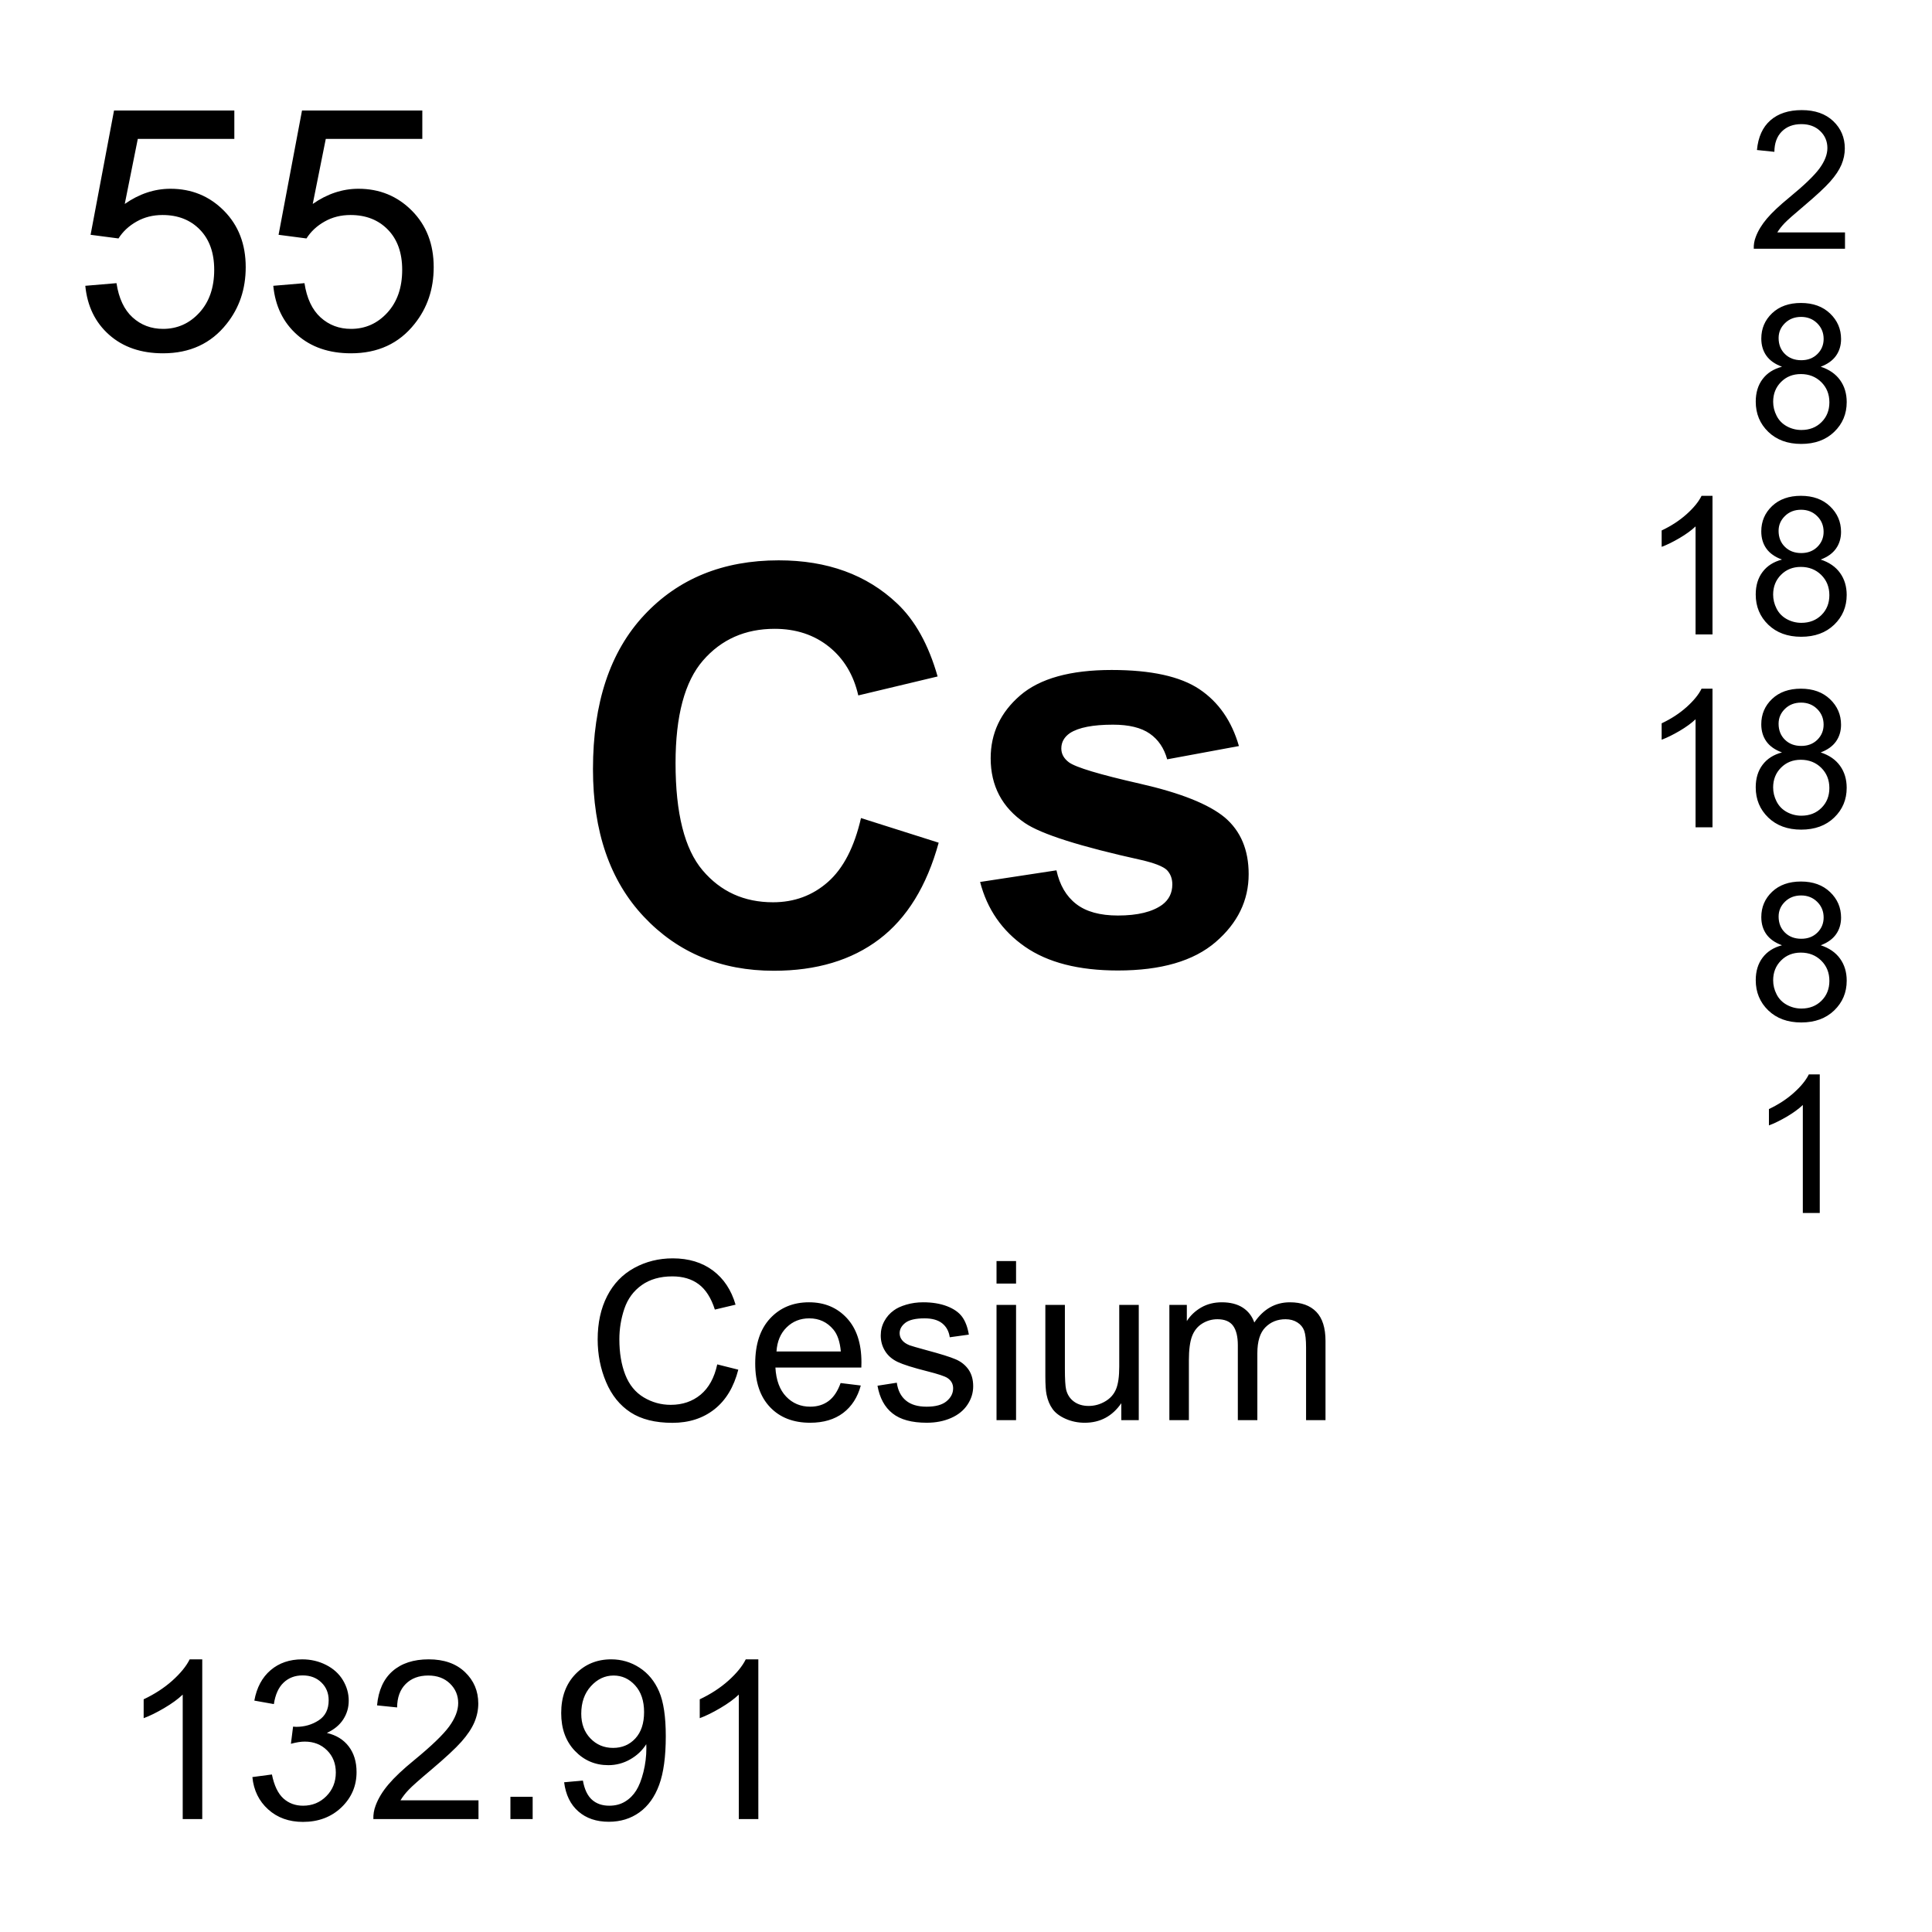 <?xml version="1.0" encoding="utf-8"?>
<!-- Generator: Adobe Illustrator 16.0.3, SVG Export Plug-In . SVG Version: 6.00 Build 0)  -->
<!DOCTYPE svg PUBLIC "-//W3C//DTD SVG 1.1//EN" "http://www.w3.org/Graphics/SVG/1.1/DTD/svg11.dtd">
<svg version="1.1" id="Layer_1" xmlns="http://www.w3.org/2000/svg" xmlns:xlink="http://www.w3.org/1999/xlink" x="0px" y="0px"
	 width="900px" height="900px" viewBox="0 0 900 900" enable-background="new 0 0 900 900" xml:space="preserve">
<path d="M39.736,133.137l14.531-1.23c1.074,7.07,3.574,12.393,7.5,15.957c3.916,3.555,8.643,5.342,14.18,5.342
	c6.66,0,12.305-2.51,16.914-7.539c4.609-5.02,6.924-11.68,6.924-19.99c0-7.891-2.217-14.121-6.65-18.682
	c-4.433-4.561-10.244-6.836-17.412-6.836c-4.463,0-8.486,1.006-12.07,3.037c-3.594,2.021-6.416,4.648-8.457,7.881l-12.998-1.699
	l10.918-57.891h56.045V64.71H64.189l-6.074,30.293c6.758-4.717,13.857-7.07,21.289-7.07c9.844,0,18.145,3.408,24.912,10.225
	c6.767,6.817,10.146,15.576,10.146,26.289c0,10.205-2.969,19.023-8.916,26.445c-7.227,9.131-17.09,13.691-29.6,13.691
	c-10.254,0-18.613-2.871-25.098-8.613C44.363,150.228,40.664,142.62,39.736,133.137z M127.305,133.137l14.531-1.23
	c1.074,7.07,3.574,12.393,7.5,15.957c3.916,3.555,8.643,5.342,14.18,5.342c6.66,0,12.305-2.51,16.914-7.539
	c4.609-5.02,6.924-11.68,6.924-19.99c0-7.891-2.217-14.121-6.65-18.682s-10.244-6.836-17.412-6.836
	c-4.463,0-8.486,1.006-12.07,3.037c-3.594,2.021-6.416,4.648-8.457,7.881l-12.998-1.699l10.918-57.891h56.045V64.71h-44.971
	l-6.074,30.293c6.758-4.717,13.857-7.07,21.289-7.07c9.844,0,18.145,3.408,24.912,10.225c6.767,6.817,10.146,15.576,10.146,26.289
	c0,10.205-2.969,19.023-8.916,26.445c-7.227,9.131-17.09,13.691-29.6,13.691c-10.254,0-18.613-2.871-25.098-8.613
	C131.933,150.228,128.232,142.62,127.305,133.137L127.305,133.137z M334.121,635.584l9.805,2.461
	c-2.061,8.066-5.752,14.199-11.094,18.438c-5.342,4.219-11.875,6.327-19.59,6.327c-7.988,0-14.482-1.62-19.482-4.862
	c-5.01-3.263-8.818-7.97-11.426-14.142c-2.607-6.151-3.916-12.772-3.916-19.862c0-7.716,1.475-14.435,4.424-20.195
	c2.949-5.742,7.139-10.098,12.588-13.086c5.439-2.969,11.426-4.473,17.969-4.473c7.412,0,13.643,1.895,18.701,5.663
	c5.049,3.771,8.574,9.082,10.557,15.919l-9.648,2.284c-1.719-5.391-4.219-9.315-7.48-11.776c-3.271-2.461-7.383-3.691-12.334-3.691
	c-5.693,0-10.459,1.367-14.277,4.082c-3.828,2.734-6.514,6.406-8.066,10.996c-1.548,4.587-2.333,9.396-2.324,14.238
	c0,6.289,0.918,11.797,2.754,16.504c1.836,4.688,4.697,8.203,8.564,10.526c3.877,2.324,8.076,3.496,12.588,3.496
	c5.498,0,10.146-1.582,13.955-4.746C330.195,646.502,332.773,641.814,334.121,635.584L334.121,635.584z M391.592,644.275
	l9.396,1.151c-1.484,5.488-4.229,9.767-8.232,12.793c-4.014,3.027-9.141,4.552-15.371,4.552c-7.852,0-14.072-2.423-18.672-7.267
	c-4.6-4.824-6.904-11.602-6.904-20.332c0-9.022,2.324-16.035,6.973-21.035c4.658-4.979,10.684-7.479,18.096-7.479
	c7.178,0,13.047,2.44,17.598,7.344c4.541,4.883,6.816,11.758,6.816,20.605c0,0.547-0.01,1.348-0.049,2.44h-40.029
	c0.332,5.898,2.002,10.41,5,13.535c2.998,3.145,6.738,4.707,11.221,4.707c3.34,0,6.182-0.879,8.545-2.637
	C388.34,650.916,390.205,648.104,391.592,644.275L391.592,644.275z M361.719,629.568h29.971c-0.41-4.531-1.553-7.91-3.438-10.177
	c-2.9-3.495-6.66-5.254-11.27-5.254c-4.18,0-7.695,1.406-10.537,4.199C363.594,621.131,362.021,624.881,361.719,629.568
	L361.719,629.568z M408.77,645.525l8.994-1.406c0.509,3.613,1.914,6.367,4.229,8.281c2.305,1.934,5.526,2.891,9.678,2.891
	c4.18,0,7.275-0.859,9.297-2.559c2.022-1.7,3.037-3.691,3.037-5.996c0-2.052-0.897-3.672-2.686-4.845
	c-1.24-0.801-4.347-1.836-9.298-3.086c-6.67-1.68-11.299-3.145-13.877-4.375c-2.577-1.229-4.53-2.93-5.858-5.098
	c-1.338-2.168-2.002-4.57-2.002-7.207c0-2.383,0.547-4.609,1.649-6.641c1.076-2.018,2.607-3.757,4.474-5.078
	c1.416-1.056,3.34-1.935,5.78-2.656c2.441-0.722,5.068-1.094,7.861-1.094c4.209,0,7.91,0.604,11.094,1.815
	c3.185,1.23,5.537,2.871,7.052,4.941c1.514,2.07,2.559,4.844,3.135,8.301l-8.896,1.23c-0.399-2.773-1.571-4.922-3.516-6.484
	c-1.934-1.543-4.668-2.324-8.213-2.324c-4.18,0-7.158,0.703-8.945,2.07c-1.787,1.387-2.676,3.008-2.676,4.863
	c0,1.172,0.371,2.246,1.113,3.184c0.741,0.977,1.903,1.777,3.485,2.422c0.908,0.332,3.584,1.113,8.037,2.324
	c6.437,1.719,10.928,3.125,13.467,4.219c2.55,1.094,4.541,2.695,5.996,4.785c1.445,2.09,2.168,4.688,2.168,7.773
	c0,3.047-0.879,5.897-2.655,8.573c-1.769,2.677-4.316,4.746-7.656,6.211c-3.33,1.466-7.109,2.207-11.318,2.207
	c-6.973,0-12.295-1.444-15.946-4.354C412.109,655.525,409.785,651.229,408.77,645.525L408.77,645.525z M464.219,597.928v-10.469
	h9.103v10.469H464.219z M464.219,661.561v-53.69h9.103v53.69H464.219z M522.344,661.561v-7.891
	c-4.18,6.074-9.854,9.102-17.031,9.102c-3.174,0-6.122-0.604-8.877-1.815c-2.743-1.211-4.784-2.734-6.112-4.59
	c-1.328-1.836-2.267-4.082-2.804-6.738c-0.371-1.777-0.557-4.609-0.557-8.496V607.87h9.102v29.785c0,4.746,0.187,7.948,0.558,9.59
	c0.565,2.401,1.776,4.276,3.633,5.645s4.15,2.052,6.875,2.052c2.734,0,5.293-0.703,7.687-2.109c2.393-1.387,4.081-3.301,5.077-5.703
	s1.494-5.897,1.494-10.488v-28.77h9.092v53.691h-8.136V661.561z M544.736,661.561v-53.69h8.135v7.539
	c1.689-2.638,3.926-4.746,6.719-6.349c2.803-1.602,5.986-2.401,9.562-2.401c3.975,0,7.235,0.84,9.774,2.479
	c2.549,1.66,4.336,3.965,5.381,6.935c4.248-6.271,9.775-9.414,16.582-9.414c5.322,0,9.414,1.483,12.285,4.434
	c2.861,2.949,4.297,7.48,4.297,13.613v36.854h-9.053v-33.827c0-3.634-0.293-6.25-0.879-7.853c-0.596-1.602-1.66-2.891-3.213-3.867
	c-1.553-0.976-3.369-1.465-5.459-1.465c-3.771,0-6.904,1.25-9.404,3.771c-2.49,2.5-3.74,6.522-3.74,12.051v31.19h-9.092v-34.883
	c0-4.043-0.742-7.069-2.227-9.102c-1.484-2.012-3.906-3.027-7.275-3.027c-2.568,0-4.932,0.685-7.109,2.031
	c-2.168,1.348-3.739,3.301-4.727,5.898c-0.977,2.598-1.465,6.348-1.465,11.229v27.852L544.736,661.561L544.736,661.561z
	 M94.219,847.4h-9.102v-57.988c-2.188,2.09-5.059,4.18-8.613,6.27c-3.554,2.091-6.748,3.673-9.58,4.707V791.6
	c5.088-2.401,9.541-5.293,13.35-8.69c3.799-3.418,6.504-6.719,8.086-9.922h5.859V847.4z M117.568,827.83l9.102-1.211
	c1.045,5.156,2.822,8.867,5.332,11.152c2.51,2.266,5.566,3.397,9.17,3.397c4.277,0,7.891-1.465,10.84-4.434
	c2.949-2.97,4.424-6.642,4.424-11.017c0-4.18-1.357-7.637-4.092-10.352c-2.725-2.715-6.201-4.063-10.41-4.063
	c-1.719,0-3.857,0.332-6.416,1.017l1.006-7.988c0.487,0.055,0.976,0.087,1.465,0.098c3.877,0,7.363-1.016,10.469-3.026
	c3.096-2.031,4.648-5.138,4.648-9.355c0-3.34-1.133-6.094-3.389-8.28c-2.256-2.207-5.176-3.302-8.74-3.302
	c-3.545,0-6.494,1.113-8.848,3.34c-2.363,2.228-3.877,5.566-4.551,10.021l-9.102-1.621c1.113-6.094,3.643-10.82,7.588-14.18
	c3.936-3.359,8.838-5.039,14.707-5.039c4.043,0,7.764,0.879,11.172,2.617c3.398,1.737,6.006,4.102,7.803,7.09
	c1.807,3.008,2.705,6.19,2.705,9.551c0,3.203-0.859,6.113-2.578,8.75c-1.719,2.637-4.258,4.727-7.627,6.271
	c4.375,1.016,7.783,3.104,10.205,6.288c2.432,3.185,3.643,7.169,3.643,11.953c0,6.466-2.363,11.953-7.08,16.466
	c-4.717,4.491-10.684,6.737-17.891,6.737c-6.504,0-11.904-1.934-16.201-5.819C120.625,839.021,118.174,834.002,117.568,827.83
	L117.568,827.83z M222.9,838.65v8.75h-48.975c-0.074-2.16,0.288-4.313,1.064-6.328c1.24-3.34,3.242-6.621,5.986-9.844
	c2.744-3.242,6.709-6.992,11.904-11.23c8.047-6.602,13.496-11.836,16.328-15.684c2.822-3.867,4.238-7.521,4.238-10.957
	c0-3.595-1.289-6.642-3.867-9.121c-2.578-2.48-5.938-3.711-10.078-3.711c-4.385,0-7.891,1.309-10.518,3.944
	c-2.627,2.617-3.955,6.271-3.994,10.918l-9.346-0.956c0.635-6.974,3.047-12.306,7.227-15.957c4.18-3.652,9.785-5.488,16.836-5.488
	c7.109,0,12.734,1.973,16.875,5.918c4.15,3.945,6.221,8.828,6.221,14.668c0,2.949-0.605,5.879-1.816,8.73
	c-1.221,2.87-3.232,5.879-6.045,9.063c-2.813,3.164-7.49,7.5-14.023,13.027c-5.459,4.59-8.965,7.694-10.518,9.336
	c-1.553,1.621-2.832,3.28-3.838,4.922H222.9L222.9,838.65z M237.773,847.4v-10.371h10.361V847.4H237.773z M262.793,830.252
	l8.74-0.801c0.742,4.121,2.158,7.09,4.248,8.945c2.09,1.854,4.766,2.772,8.037,2.772c2.793,0,5.244-0.625,7.354-1.914
	c2.109-1.27,3.828-2.988,5.176-5.137c1.348-2.129,2.48-5.021,3.389-8.652c0.91-3.641,1.369-7.38,1.367-11.133
	c0-0.391-0.02-0.996-0.049-1.816c-1.826,2.892-4.307,5.255-7.461,7.052c-3.111,1.793-6.643,2.73-10.234,2.715
	c-6.133,0-11.318-2.228-15.566-6.68c-4.248-4.453-6.367-10.313-6.367-17.599c0-7.5,2.217-13.555,6.65-18.145
	c4.424-4.57,9.98-6.875,16.65-6.875c4.814,0,9.229,1.309,13.213,3.905c3.994,2.599,7.031,6.289,9.102,11.095
	c2.071,4.805,3.105,11.737,3.105,20.84c0,9.473-1.025,17.012-3.076,22.617c-2.061,5.625-5.117,9.883-9.18,12.813
	c-4.063,2.931-8.818,4.396-14.277,4.396c-5.791,0-10.527-1.603-14.199-4.824C265.742,840.623,263.535,836.092,262.793,830.252
	L262.793,830.252z M300.039,797.557c0-5.215-1.387-9.375-4.17-12.44c-2.773-3.066-6.123-4.59-10.029-4.59
	c-4.043,0-7.568,1.659-10.566,4.961c-2.998,3.301-4.502,7.578-4.502,12.832c0,4.707,1.426,8.555,4.277,11.504
	c2.842,2.948,6.357,4.414,10.537,4.414c4.209,0,7.676-1.466,10.391-4.414C298.682,806.873,300.039,802.791,300.039,797.557
	L300.039,797.557z M353.262,847.4h-9.102v-57.988c-2.188,2.09-5.059,4.18-8.613,6.27c-3.554,2.091-6.748,3.673-9.58,4.707V791.6
	c5.088-2.401,9.541-5.293,13.35-8.69c3.799-3.418,6.504-6.719,8.086-9.922h5.859V847.4L353.262,847.4z M401.084,381.086
	l36.191,11.475c-5.547,20.187-14.775,35.166-27.677,44.962c-12.909,9.795-29.287,14.696-49.121,14.696
	c-24.561,0-44.736-8.388-60.537-25.166c-15.811-16.768-23.711-39.696-23.711-68.789c0-30.771,7.939-54.678,23.838-71.699
	c15.889-17.031,36.777-25.537,62.676-25.537c22.617,0,40.986,6.68,55.117,20.049c8.397,7.9,14.707,19.258,18.916,34.053
	l-36.953,8.828c-2.188-9.59-6.748-17.147-13.682-22.705c-6.943-5.547-15.371-8.32-25.293-8.32c-13.701,0-24.824,4.922-33.359,14.756
	c-8.535,9.834-12.793,25.771-12.793,47.803c0,23.369,4.199,40.02,12.607,49.941c8.408,9.921,19.336,14.883,32.793,14.883
	c9.922,0,18.457-3.154,25.596-9.463C392.842,404.543,397.969,394.622,401.084,381.086L401.084,381.086z M456.572,410.852
	l35.565-5.42c1.515,6.896,4.58,12.129,9.209,15.693c4.619,3.584,11.095,5.361,19.414,5.361c9.17,0,16.064-1.681,20.685-5.039
	c3.114-2.354,4.668-5.508,4.668-9.463c0-2.687-0.84-4.912-2.521-6.681c-1.768-1.68-5.723-3.242-11.854-4.668
	c-28.584-6.309-46.709-12.061-54.355-17.274c-10.596-7.236-15.889-17.285-15.889-30.146c0-11.602,4.58-21.356,13.74-29.258
	c9.17-7.9,23.379-11.855,42.627-11.855c18.33,0,31.953,2.988,40.869,8.955c8.905,5.968,15.049,14.795,18.407,26.484l-33.418,6.182
	c-1.436-5.215-4.141-9.209-8.135-11.981c-3.994-2.773-9.697-4.16-17.09-4.16c-9.336,0-16.016,1.299-20.06,3.906
	c-2.686,1.846-4.032,4.248-4.032,7.188c0,2.521,1.182,4.668,3.535,6.437c3.192,2.354,14.229,5.674,33.104,9.961
	s32.051,9.541,39.541,15.762c7.394,6.309,11.094,15.098,11.094,26.357c0,12.284-5.127,22.832-15.391,31.659
	c-10.254,8.828-25.43,13.242-45.527,13.242c-18.241,0-32.686-3.701-43.319-11.103C466.807,433.596,459.854,423.547,456.572,410.852
	L456.572,410.852z M859.473,108.274v7.588h-42.5c-0.067-1.904,0.244-3.73,0.918-5.479c1.084-2.9,2.813-5.752,5.195-8.555
	c2.383-2.813,5.83-6.055,10.332-9.746c6.992-5.732,11.709-10.264,14.17-13.613c2.451-3.35,3.682-6.514,3.682-9.502
	c0-3.125-1.112-5.771-3.35-7.92c-2.246-2.148-5.156-3.223-8.76-3.223c-3.799,0-6.836,1.143-9.121,3.428
	c-2.275,2.275-3.438,5.439-3.467,9.473l-8.115-0.84c0.557-6.045,2.646-10.664,6.279-13.838c3.623-3.174,8.485-4.756,14.6-4.756
	c6.172,0,11.055,1.709,14.658,5.127c3.594,3.428,5.391,7.666,5.391,12.725c0,2.578-0.526,5.107-1.571,7.588
	c-1.056,2.49-2.804,5.107-5.244,7.852c-2.441,2.754-6.504,6.523-12.179,11.318c-4.735,3.975-7.772,6.68-9.12,8.096
	c-1.349,1.416-2.462,2.842-3.341,4.277H859.473z M830.127,170.833c-3.271-1.201-5.703-2.91-7.285-5.137
	c-1.572-2.217-2.362-4.883-2.362-7.979c0-4.678,1.68-8.613,5.038-11.807c3.369-3.184,7.843-4.775,13.429-4.775
	c5.614,0,10.137,1.631,13.555,4.893c3.418,3.262,5.137,7.227,5.137,11.904c0,2.988-0.791,5.586-2.354,7.793
	c-1.563,2.207-3.937,3.906-7.129,5.107c3.955,1.289,6.953,3.359,9.014,6.23c2.07,2.861,3.096,6.289,3.096,10.264
	c0,5.498-1.942,10.117-5.83,13.857c-3.896,3.75-9.014,5.615-15.36,5.615c-6.338,0-11.455-1.875-15.353-5.635
	c-3.887-3.76-5.83-8.447-5.83-14.063c0-4.18,1.056-7.676,3.185-10.498C823.193,173.782,826.211,171.858,830.127,170.833z
	 M826.006,187.151c0,2.256,0.527,4.434,1.603,6.533c1.063,2.109,2.655,3.74,4.756,4.893c2.081,1.145,4.421,1.74,6.797,1.729
	c3.779,0,6.895-1.211,9.346-3.633c2.461-2.432,3.691-5.518,3.691-9.258c0-3.799-1.271-6.943-3.799-9.434
	c-2.529-2.48-5.693-3.73-9.503-3.73c-3.711,0-6.786,1.23-9.229,3.691C827.227,180.393,826.006,183.469,826.006,187.151
	L826.006,187.151z M828.545,157.454c0,3.037,0.986,5.527,2.939,7.451c1.963,1.934,4.502,2.9,7.637,2.9
	c3.037,0,5.537-0.957,7.48-2.871c1.942-1.914,2.92-4.268,2.92-7.041c0-2.9-1.007-5.332-3.009-7.305
	c-2.002-1.973-4.502-2.959-7.479-2.959c-3.019,0-5.519,0.957-7.5,2.891C829.541,152.454,828.545,154.758,828.545,157.454
	L828.545,157.454z M797.744,295.54h-7.891v-50.313c-1.904,1.807-4.396,3.623-7.48,5.439c-3.086,1.807-5.859,3.174-8.311,4.072
	v-7.627c4.414-2.08,8.271-4.59,11.582-7.549c3.301-2.949,5.645-5.82,7.012-8.594h5.088V295.54L797.744,295.54z M830.117,260.667
	c-3.271-1.201-5.703-2.91-7.285-5.137c-1.572-2.217-2.363-4.883-2.363-7.979c0-4.678,1.681-8.613,5.039-11.807
	c3.369-3.184,7.842-4.775,13.428-4.775c5.615,0,10.138,1.631,13.556,4.893c3.418,3.262,5.137,7.227,5.137,11.904
	c0,2.988-0.791,5.586-2.354,7.793c-1.563,2.207-3.937,3.906-7.13,5.107c3.955,1.289,6.953,3.359,9.015,6.23
	c2.069,2.861,3.096,6.289,3.096,10.264c0,5.498-1.942,10.117-5.83,13.857c-3.896,3.75-9.014,5.615-15.36,5.615
	c-6.339,0-11.455-1.875-15.353-5.635c-3.887-3.76-5.83-8.447-5.83-14.063c0-4.18,1.055-7.676,3.185-10.498
	C823.184,263.616,826.201,261.692,830.117,260.667L830.117,260.667z M825.996,276.985c0,2.256,0.527,4.434,1.602,6.533
	c1.064,2.109,2.656,3.74,4.756,4.893c2.082,1.145,4.422,1.74,6.798,1.729c3.778,0,6.895-1.211,9.346-3.633
	c2.461-2.432,3.69-5.518,3.69-9.258c0-3.799-1.27-6.943-3.799-9.434c-2.528-2.48-5.692-3.73-9.502-3.73
	c-3.711,0-6.787,1.23-9.229,3.691C827.217,270.227,825.996,273.303,825.996,276.985L825.996,276.985z M828.535,247.288
	c0,3.037,0.986,5.527,2.938,7.451c1.964,1.934,4.503,2.9,7.638,2.9c3.037,0,5.537-0.957,7.479-2.871
	c1.943-1.914,2.92-4.268,2.92-7.041c0-2.9-1.006-5.332-3.008-7.305c-2.002-1.973-4.502-2.959-7.479-2.959
	c-3.019,0-5.519,0.957-7.5,2.891C829.531,242.288,828.535,244.592,828.535,247.288L828.535,247.288z M797.744,385.383h-7.891V335.07
	c-1.904,1.807-4.396,3.623-7.48,5.438c-3.086,1.808-5.859,3.174-8.311,4.072v-7.627c4.414-2.08,8.271-4.59,11.582-7.549
	c3.301-2.949,5.645-5.82,7.012-8.595h5.088V385.383L797.744,385.383z M830.117,350.51c-3.271-1.201-5.703-2.91-7.285-5.137
	c-1.572-2.217-2.363-4.883-2.363-7.979c0-4.678,1.681-8.612,5.039-11.807c3.369-3.184,7.842-4.774,13.428-4.774
	c5.615,0,10.138,1.631,13.556,4.893s5.137,7.227,5.137,11.904c0,2.987-0.791,5.586-2.354,7.793c-1.563,2.207-3.937,3.905-7.13,5.106
	c3.955,1.289,6.953,3.359,9.015,6.23c2.069,2.86,3.096,6.289,3.096,10.264c0,5.498-1.942,10.117-5.83,13.857
	c-3.896,3.75-9.014,5.614-15.36,5.614c-6.339,0-11.455-1.875-15.353-5.635c-3.887-3.76-5.83-8.447-5.83-14.063
	c0-4.181,1.055-7.677,3.185-10.498C823.184,353.459,826.201,351.536,830.117,350.51z M825.996,366.829
	c0,2.256,0.527,4.434,1.602,6.533c1.064,2.108,2.656,3.739,4.756,4.893c2.082,1.146,4.422,1.74,6.798,1.729
	c3.778,0,6.895-1.211,9.346-3.634c2.461-2.432,3.69-5.518,3.69-9.258c0-3.799-1.27-6.942-3.799-9.434
	c-2.528-2.48-5.692-3.73-9.502-3.73c-3.711,0-6.787,1.23-9.229,3.691C827.217,360.071,825.996,363.147,825.996,366.829
	L825.996,366.829z M828.535,337.131c0,3.037,0.986,5.527,2.938,7.451c1.964,1.934,4.503,2.9,7.638,2.9
	c3.037,0,5.537-0.957,7.479-2.871c1.943-1.914,2.92-4.269,2.92-7.041c0-2.9-1.006-5.332-3.008-7.306
	c-2.002-1.973-4.502-2.959-7.479-2.959c-3.019,0-5.519,0.957-7.5,2.892C829.531,332.131,828.535,334.436,828.535,337.131
	L828.535,337.131z M830.127,440.344c-3.271-1.201-5.703-2.91-7.285-5.137c-1.572-2.217-2.362-4.883-2.362-7.979
	c0-4.678,1.68-8.612,5.038-11.807c3.369-3.184,7.843-4.774,13.429-4.774c5.614,0,10.137,1.631,13.555,4.893
	s5.137,7.227,5.137,11.904c0,2.987-0.791,5.586-2.354,7.793c-1.563,2.207-3.937,3.905-7.129,5.106
	c3.955,1.289,6.953,3.359,9.014,6.23c2.07,2.86,3.096,6.289,3.096,10.263c0,5.504-1.942,10.113-5.83,13.863
	c-3.896,3.75-9.014,5.604-15.36,5.604c-6.338,0-11.455-1.875-15.353-5.625c-3.887-3.77-5.83-8.457-5.83-14.067
	c0-4.181,1.056-7.676,3.185-10.498C823.193,443.293,826.211,441.37,830.127,440.344L830.127,440.344z M826.006,456.662
	c0,2.262,0.527,4.43,1.603,6.539c1.063,2.108,2.655,3.729,4.756,4.883c2.081,1.148,4.42,1.746,6.797,1.738
	c3.779,0,6.895-1.211,9.346-3.633c2.461-2.441,3.691-5.527,3.691-9.265c0-3.799-1.271-6.942-3.799-9.433
	c-2.529-2.48-5.693-3.73-9.503-3.73c-3.711,0-6.786,1.23-9.229,3.691C827.227,449.905,826.006,452.98,826.006,456.662
	L826.006,456.662z M828.545,426.965c0,3.037,0.986,5.527,2.939,7.451c1.963,1.934,4.502,2.9,7.637,2.9
	c3.037,0,5.537-0.957,7.48-2.871c1.942-1.914,2.92-4.269,2.92-7.041c0-2.9-1.007-5.332-3.009-7.306
	c-2.002-1.973-4.502-2.959-7.479-2.959c-3.019,0-5.519,0.957-7.5,2.892C829.541,421.965,828.545,424.27,828.545,426.965
	L828.545,426.965z M847.715,565.057h-7.891v-50.313c-1.904,1.815-4.396,3.633-7.48,5.449c-3.086,1.797-5.858,3.164-8.311,4.063
	v-7.617c4.414-2.09,8.271-4.59,11.582-7.559c3.301-2.949,5.645-5.82,7.012-8.594h5.088V565.057L847.715,565.057z"/>
</svg>
